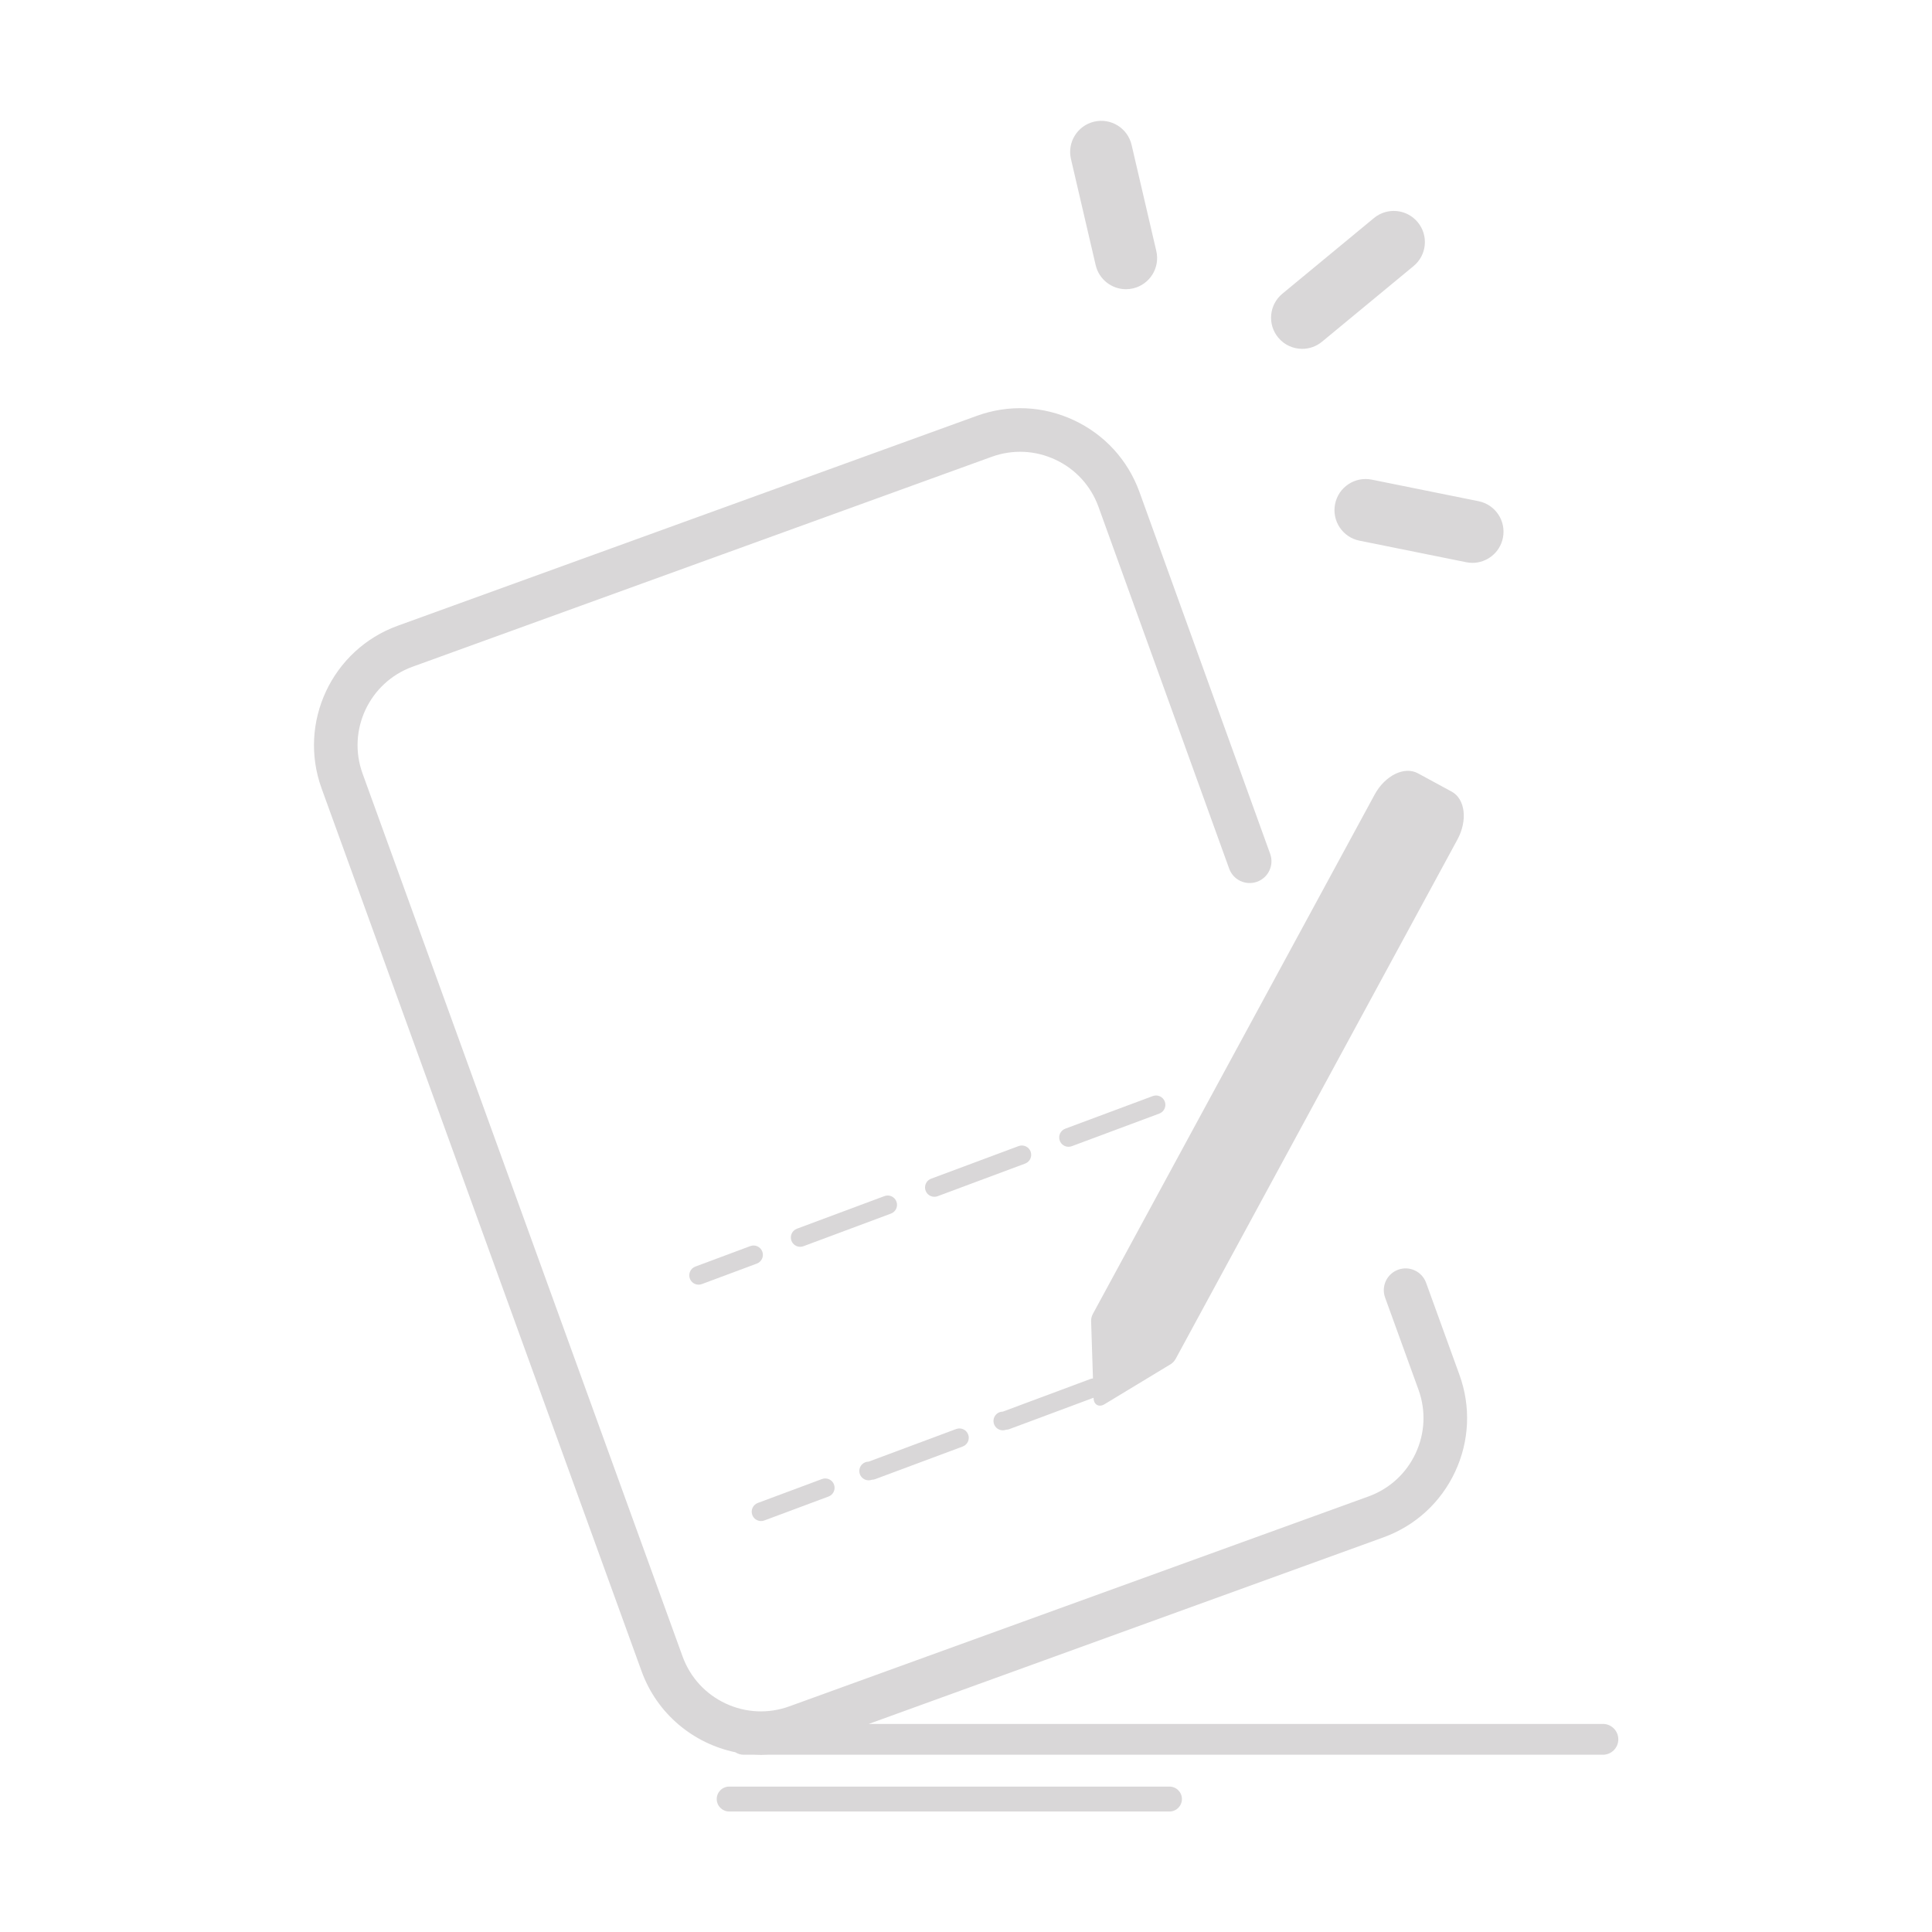 <?xml version="1.0" encoding="utf-8"?>
<!-- Generator: Adobe Illustrator 17.0.0, SVG Export Plug-In . SVG Version: 6.00 Build 0)  -->
<!DOCTYPE svg PUBLIC "-//W3C//DTD SVG 1.1//EN" "http://www.w3.org/Graphics/SVG/1.1/DTD/svg11.dtd">
<svg version="1.1" xmlns="http://www.w3.org/2000/svg" xmlns:xlink="http://www.w3.org/1999/xlink" x="0px" y="0px" width="1024px"
	 height="1024px" viewBox="0 0 1024 1024" style="enable-background:new 0 0 1024 1024;" xml:space="preserve">
<g id="图层_1">
</g>
<g id="图层_2">
	<g>
		<g>
			<defs>
				<rect id="SVGID_1_" x="166.415" y="64.041" width="691.32" height="896.095"/>
			</defs>
			<clipPath id="SVGID_2_">
				<use xlink:href="#SVGID_1_"  style="overflow:visible;"/>
			</clipPath>
			<path style="clip-path:url(#SVGID_2_);fill:#D9D7D8;" d="M849.569,913.723H460.442l272.752-98.868
				c16.904-6.121,30.406-18.459,38.024-34.739c7.618-16.281,8.44-34.556,2.312-51.454l-17.674-48.774
				c-2.179-5.997-8.804-9.096-14.796-6.922c-5.999,2.172-9.098,8.799-6.924,14.791l17.681,48.776
				c4.02,11.099,3.485,23.101-1.523,33.794c-5.001,10.691-13.866,18.796-24.967,22.817L418.372,904.398
				c-11.099,4.022-23.099,3.483-33.79-1.518c-10.693-5.008-18.796-13.873-22.819-24.968l-169.6-467.922
				c-8.305-22.91,3.579-48.303,26.489-56.609l306.954-111.26c11.098-4.022,23.096-3.482,33.79,1.521
				c10.693,5.003,18.796,13.872,22.814,24.959l69.278,191.804c2.167,6.001,8.785,9.106,14.786,6.939
				c5.999-2.167,9.106-8.787,6.939-14.786l-69.283-191.816c-6.126-16.9-18.464-30.401-34.744-38.02
				c-16.28-7.619-34.554-8.44-51.451-2.314L210.78,331.667c-34.886,12.643-52.977,51.311-40.335,86.195l169.604,467.92
				c8.247,22.754,27.569,38.352,49.689,42.951c1.319,0.856,2.863,1.316,4.437,1.316h5.782c1.138,0.06,2.28,0.096,3.422,0.101
				c1.142,0,2.285-0.041,3.43-0.101h442.759c4.509,0,8.166-3.658,8.166-8.166c0-4.507-3.658-8.165-8.166-8.165V913.723
				L849.569,913.723z M690.194,184.898c-4.751,0-9.467-2.042-12.73-5.991c-5.803-7.026-4.813-17.427,2.212-23.228l48.54-40.102
				c7.023-5.803,17.423-4.815,23.226,2.212c5.801,7.025,4.815,17.425-2.212,23.228l-48.539,40.1
				c-2.952,2.446-6.666,3.782-10.499,3.781H690.194L690.194,184.898z M780.42,298.325c-1.08,0-2.186-0.108-3.283-0.332
				l-56.604-11.431c-8.932-1.803-14.709-10.508-12.906-19.438c1.805-8.932,10.51-14.707,19.437-12.906l56.604,11.431
				c8.934,1.803,14.713,10.508,12.904,19.438C794.992,292.919,788.109,298.325,780.42,298.325L780.42,298.325z M596.782,153.285
				c-7.498,0-14.282-5.143-16.054-12.761l-13.097-56.24c-2.066-8.872,3.451-17.743,12.326-19.811
				c8.874-2.065,17.745,3.454,19.811,12.328l13.099,56.242c2.065,8.872-3.453,17.743-12.328,19.811
				C599.306,153.14,598.046,153.285,596.782,153.285L596.782,153.285L596.782,153.285z M619.849,960.136H386.587
				c-3.644,0.055-6.647-2.851-6.703-6.497c-0.058-3.646,2.849-6.649,6.495-6.705c0.07,0,0.138,0,0.208,0h233.262
				c3.644,0,6.597,2.957,6.597,6.597C626.446,957.179,623.494,960.136,619.849,960.136L619.849,960.136z"/>
		</g>
		<path style="fill:#D9D7D8;" d="M566.347,607.817c-2.07,0-3.919-1.284-4.64-3.222c-0.955-2.562,0.349-5.411,2.909-6.367l0,0
			l46.38-17.286c2.562-0.957,5.413,0.347,6.367,2.909c0.954,2.56-0.347,5.413-2.909,6.367l-46.38,17.286
			c-0.552,0.207-1.137,0.311-1.726,0.311V607.817L566.347,607.817z M495.233,634.326c-2.736,0-4.951-2.219-4.95-4.95
			c0-2.068,1.284-3.916,3.22-4.639l46.378-17.29c2.56-0.954,5.408,0.345,6.363,2.906c0.002,0.002,0.002,0.003,0.003,0.005
			c0.955,2.56-0.349,5.411-2.907,6.365c-0.002,0-0.002,0-0.002,0l-46.38,17.29C496.408,634.22,495.821,634.326,495.233,634.326
			L495.233,634.326L495.233,634.326z M424.117,660.833c-2.066,0-3.917-1.282-4.639-3.22c-0.954-2.565,0.347-5.415,2.907-6.367l0,0
			l46.38-17.29c2.559-0.957,5.41,0.342,6.367,2.9c0,0.005,0,0.005,0.002,0.005c0.954,2.567-0.347,5.416-2.909,6.368h-0.002
			l-46.378,17.29C425.293,660.729,424.706,660.833,424.117,660.833L424.117,660.833L424.117,660.833z M370.278,680.901
			c-2.068,0-3.919-1.282-4.64-3.22c-0.955-2.559,0.347-5.411,2.909-6.367l0,0l29.102-10.85c2.557-0.964,5.415,0.325,6.382,2.88
			c0.966,2.557-0.321,5.415-2.878,6.377c-0.017,0.007-0.029,0.012-0.046,0.019l-29.102,10.846
			C371.45,680.793,370.866,680.901,370.278,680.901L370.278,680.901L370.278,680.901z M506.791,757.412L460.409,774.7
			c-2.735-0.007-4.957,2.207-4.963,4.94c-0.003,2.733,2.208,4.957,4.943,4.963c0.598,0,1.193-0.108,1.752-0.316
			c0.573,0,1.157-0.099,1.726-0.313l46.38-17.288c2.56-0.952,3.863-3.798,2.911-6.362c0,0,0,0-0.002,0
			c-0.952-2.565-3.799-3.864-6.36-2.912C506.794,757.412,506.792,757.412,506.791,757.412L506.791,757.412L506.791,757.412z
			 M435.674,783.917l-34.036,12.685c-2.559,0.954-3.864,3.803-2.911,6.363l0.002,0.005c0.723,1.938,2.572,3.22,4.64,3.225
			c0.573,0,1.157-0.104,1.726-0.313l34.036-12.691c2.56-0.952,3.863-3.798,2.909-6.356c0-0.007,0-0.007-0.002-0.007
			c-0.95-2.559-3.799-3.863-6.36-2.912C435.677,783.917,435.676,783.917,435.674,783.917L435.674,783.917L435.674,783.917z
			 M769.442,419.592l-17.945-9.737c-7.156-3.885-17.416,1.172-22.911,11.298L579.278,696.341c-0.663,1.225-1.007,2.577-0.966,3.82
			l0.979,30.445c-0.473,0.027-0.942,0.128-1.388,0.297l-46.38,17.288c-2.735-0.007-4.957,2.207-4.963,4.94
			c-0.005,2.738,2.207,4.957,4.941,4.962c0.6,0.007,1.191-0.101,1.754-0.313c0.573,0,1.157-0.101,1.726-0.315l44.638-16.639
			l0.012,0.357c0.108,3.355,2.87,4.857,5.741,3.114l35.113-21.253c1.063-0.644,2.01-1.668,2.675-2.89l149.306-275.189
			c5.493-10.129,4.138-21.486-3.025-25.373V419.592L769.442,419.592z"/>
	</g>
</g>
</svg>
